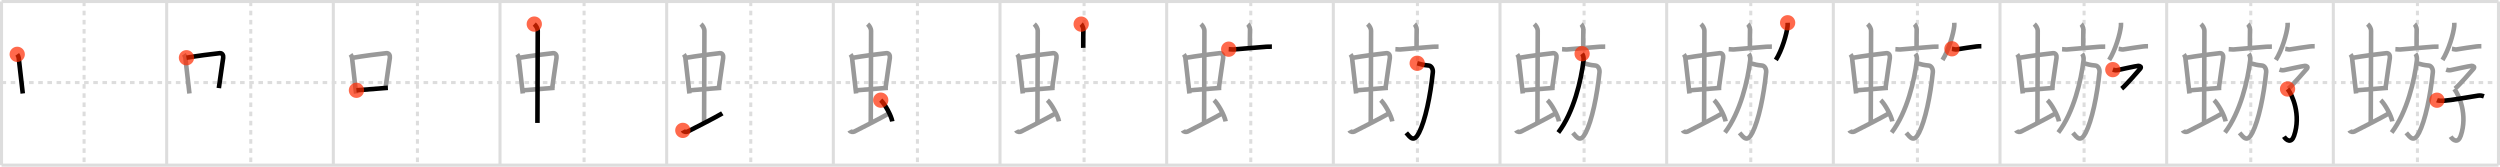 <svg width="1635px" height="109px" viewBox="0 0 1635 109" xmlns="http://www.w3.org/2000/svg" xmlns:xlink="http://www.w3.org/1999/xlink" xml:space="preserve" version="1.1"  baseProfile="full">
<line x1="1" y1="1" x2="1634" y2="1" style="stroke:#ddd;stroke-width:2" />
<line x1="1" y1="1" x2="1" y2="108" style="stroke:#ddd;stroke-width:2" />
<line x1="1" y1="108" x2="1634" y2="108" style="stroke:#ddd;stroke-width:2" />
<line x1="1634" y1="1" x2="1634" y2="108" style="stroke:#ddd;stroke-width:2" />
<line x1="109" y1="1" x2="109" y2="108" style="stroke:#ddd;stroke-width:2" />
<line x1="218" y1="1" x2="218" y2="108" style="stroke:#ddd;stroke-width:2" />
<line x1="327" y1="1" x2="327" y2="108" style="stroke:#ddd;stroke-width:2" />
<line x1="436" y1="1" x2="436" y2="108" style="stroke:#ddd;stroke-width:2" />
<line x1="545" y1="1" x2="545" y2="108" style="stroke:#ddd;stroke-width:2" />
<line x1="654" y1="1" x2="654" y2="108" style="stroke:#ddd;stroke-width:2" />
<line x1="763" y1="1" x2="763" y2="108" style="stroke:#ddd;stroke-width:2" />
<line x1="872" y1="1" x2="872" y2="108" style="stroke:#ddd;stroke-width:2" />
<line x1="981" y1="1" x2="981" y2="108" style="stroke:#ddd;stroke-width:2" />
<line x1="1090" y1="1" x2="1090" y2="108" style="stroke:#ddd;stroke-width:2" />
<line x1="1199" y1="1" x2="1199" y2="108" style="stroke:#ddd;stroke-width:2" />
<line x1="1308" y1="1" x2="1308" y2="108" style="stroke:#ddd;stroke-width:2" />
<line x1="1417" y1="1" x2="1417" y2="108" style="stroke:#ddd;stroke-width:2" />
<line x1="1526" y1="1" x2="1526" y2="108" style="stroke:#ddd;stroke-width:2" />
<line x1="1" y1="54" x2="1634" y2="54" style="stroke:#ddd;stroke-width:2;stroke-dasharray:3 3" />
<line x1="55" y1="1" x2="55" y2="108" style="stroke:#ddd;stroke-width:2;stroke-dasharray:3 3" />
<line x1="164" y1="1" x2="164" y2="108" style="stroke:#ddd;stroke-width:2;stroke-dasharray:3 3" />
<line x1="273" y1="1" x2="273" y2="108" style="stroke:#ddd;stroke-width:2;stroke-dasharray:3 3" />
<line x1="382" y1="1" x2="382" y2="108" style="stroke:#ddd;stroke-width:2;stroke-dasharray:3 3" />
<line x1="491" y1="1" x2="491" y2="108" style="stroke:#ddd;stroke-width:2;stroke-dasharray:3 3" />
<line x1="600" y1="1" x2="600" y2="108" style="stroke:#ddd;stroke-width:2;stroke-dasharray:3 3" />
<line x1="709" y1="1" x2="709" y2="108" style="stroke:#ddd;stroke-width:2;stroke-dasharray:3 3" />
<line x1="818" y1="1" x2="818" y2="108" style="stroke:#ddd;stroke-width:2;stroke-dasharray:3 3" />
<line x1="927" y1="1" x2="927" y2="108" style="stroke:#ddd;stroke-width:2;stroke-dasharray:3 3" />
<line x1="1036" y1="1" x2="1036" y2="108" style="stroke:#ddd;stroke-width:2;stroke-dasharray:3 3" />
<line x1="1145" y1="1" x2="1145" y2="108" style="stroke:#ddd;stroke-width:2;stroke-dasharray:3 3" />
<line x1="1254" y1="1" x2="1254" y2="108" style="stroke:#ddd;stroke-width:2;stroke-dasharray:3 3" />
<line x1="1363" y1="1" x2="1363" y2="108" style="stroke:#ddd;stroke-width:2;stroke-dasharray:3 3" />
<line x1="1472" y1="1" x2="1472" y2="108" style="stroke:#ddd;stroke-width:2;stroke-dasharray:3 3" />
<line x1="1581" y1="1" x2="1581" y2="108" style="stroke:#ddd;stroke-width:2;stroke-dasharray:3 3" />
<path d="M11.26,35.54c0.39,0.54,0.87,1.49,0.96,2.2c0.74,6.18,1.6,14.18,2.67,23.4" style="fill:none;stroke:black;stroke-width:3" />
<circle cx="11.26" cy="35.54" r="5" stroke-width="0" fill="#FF2A00" opacity="0.7" />
<path d="M120.26,35.54c0.39,0.54,0.87,1.49,0.96,2.2c0.74,6.18,1.6,14.18,2.67,23.4" style="fill:none;stroke:#999;stroke-width:3" />
<path d="M121.94,37.76c5.94-1.04,17.5-2.59,21.79-2.99c1.67-0.15,2.45,1.47,2.24,3.02c-0.71,5.31-1.69,11-2.85,19.83" style="fill:none;stroke:black;stroke-width:3" />
<circle cx="121.94" cy="37.76" r="5" stroke-width="0" fill="#FF2A00" opacity="0.7" />
<path d="M229.26,35.54c0.39,0.54,0.87,1.49,0.96,2.2c0.74,6.18,1.6,14.18,2.67,23.4" style="fill:none;stroke:#999;stroke-width:3" />
<path d="M230.94,37.76c5.94-1.04,17.5-2.59,21.79-2.99c1.67-0.15,2.45,1.47,2.24,3.02c-0.71,5.31-1.69,11-2.85,19.83" style="fill:none;stroke:#999;stroke-width:3" />
<path d="M233.11,59.05c6.64-0.55,13.14-1.05,20.55-1.62" style="fill:none;stroke:black;stroke-width:3" />
<circle cx="233.11" cy="59.05" r="5" stroke-width="0" fill="#FF2A00" opacity="0.7" />
<path d="M338.26,35.54c0.39,0.54,0.87,1.49,0.96,2.2c0.74,6.18,1.6,14.18,2.67,23.4" style="fill:none;stroke:#999;stroke-width:3" />
<path d="M339.94,37.76c5.94-1.04,17.5-2.59,21.79-2.99c1.67-0.15,2.45,1.47,2.24,3.02c-0.71,5.31-1.69,11-2.85,19.83" style="fill:none;stroke:#999;stroke-width:3" />
<path d="M342.11,59.05c6.64-0.55,13.14-1.05,20.55-1.62" style="fill:none;stroke:#999;stroke-width:3" />
<path d="M349.42,15.75c1.08,1,2.26,2.75,2.26,4.47c0,4.78-0.2,46.78-0.2,60.16" style="fill:none;stroke:black;stroke-width:3" />
<circle cx="349.42" cy="15.75" r="5" stroke-width="0" fill="#FF2A00" opacity="0.7" />
<path d="M447.26,35.54c0.39,0.54,0.87,1.49,0.96,2.2c0.74,6.18,1.6,14.18,2.67,23.4" style="fill:none;stroke:#999;stroke-width:3" />
<path d="M448.94,37.76c5.94-1.04,17.5-2.59,21.79-2.99c1.67-0.15,2.45,1.47,2.24,3.02c-0.71,5.31-1.69,11-2.85,19.83" style="fill:none;stroke:#999;stroke-width:3" />
<path d="M451.11,59.05c6.64-0.55,13.14-1.05,20.55-1.62" style="fill:none;stroke:#999;stroke-width:3" />
<path d="M458.42,15.75c1.08,1,2.26,2.75,2.26,4.47c0,4.78-0.2,46.78-0.2,60.16" style="fill:none;stroke:#999;stroke-width:3" />
<path d="M446.57,85.27c0.6,1.16,2.46,1.11,3.06,0.82c0.6-0.29,19.04-9.65,22.76-11.97" style="fill:none;stroke:black;stroke-width:3" />
<circle cx="446.57" cy="85.27" r="5" stroke-width="0" fill="#FF2A00" opacity="0.7" />
<path d="M556.26,35.54c0.39,0.54,0.87,1.49,0.96,2.2c0.74,6.18,1.6,14.18,2.67,23.4" style="fill:none;stroke:#999;stroke-width:3" />
<path d="M557.94,37.76c5.94-1.04,17.5-2.59,21.79-2.99c1.67-0.15,2.45,1.47,2.24,3.02c-0.71,5.31-1.69,11-2.85,19.83" style="fill:none;stroke:#999;stroke-width:3" />
<path d="M560.11,59.05c6.64-0.55,13.14-1.05,20.55-1.62" style="fill:none;stroke:#999;stroke-width:3" />
<path d="M567.42,15.75c1.08,1,2.26,2.75,2.26,4.47c0,4.78-0.2,46.78-0.2,60.16" style="fill:none;stroke:#999;stroke-width:3" />
<path d="M555.57,85.27c0.6,1.16,2.46,1.11,3.06,0.82c0.6-0.29,19.04-9.65,22.76-11.97" style="fill:none;stroke:#999;stroke-width:3" />
<path d="M576.0,65.5c2.67,2.45,6.89,10.08,7.56,13.89" style="fill:none;stroke:black;stroke-width:3" />
<circle cx="576.0" cy="65.5" r="5" stroke-width="0" fill="#FF2A00" opacity="0.7" />
<path d="M665.26,35.54c0.39,0.54,0.87,1.49,0.96,2.2c0.74,6.18,1.6,14.18,2.67,23.4" style="fill:none;stroke:#999;stroke-width:3" />
<path d="M666.94,37.76c5.94-1.04,17.5-2.59,21.79-2.99c1.67-0.15,2.45,1.47,2.24,3.02c-0.71,5.31-1.69,11-2.85,19.83" style="fill:none;stroke:#999;stroke-width:3" />
<path d="M669.11,59.05c6.64-0.55,13.14-1.05,20.55-1.62" style="fill:none;stroke:#999;stroke-width:3" />
<path d="M676.42,15.75c1.08,1,2.26,2.75,2.26,4.47c0,4.78-0.2,46.78-0.2,60.16" style="fill:none;stroke:#999;stroke-width:3" />
<path d="M664.57,85.27c0.6,1.16,2.46,1.11,3.06,0.82c0.6-0.29,19.04-9.65,22.76-11.97" style="fill:none;stroke:#999;stroke-width:3" />
<path d="M685.0,65.5c2.67,2.45,6.89,10.08,7.56,13.89" style="fill:none;stroke:#999;stroke-width:3" />
<path d="M707.09,15.78c0.54,0.48,1.42,2.36,1.42,3.32c0,3.55-0.17,9.18-0.07,12.19" style="fill:none;stroke:black;stroke-width:3" />
<circle cx="707.09" cy="15.78" r="5" stroke-width="0" fill="#FF2A00" opacity="0.7" />
<path d="M774.26,35.54c0.39,0.54,0.87,1.49,0.96,2.2c0.74,6.18,1.6,14.18,2.67,23.4" style="fill:none;stroke:#999;stroke-width:3" />
<path d="M775.94,37.76c5.94-1.04,17.5-2.59,21.79-2.99c1.67-0.15,2.45,1.47,2.24,3.02c-0.71,5.31-1.69,11-2.85,19.83" style="fill:none;stroke:#999;stroke-width:3" />
<path d="M778.11,59.05c6.64-0.55,13.14-1.05,20.55-1.62" style="fill:none;stroke:#999;stroke-width:3" />
<path d="M785.42,15.75c1.08,1,2.26,2.75,2.26,4.47c0,4.78-0.2,46.78-0.2,60.16" style="fill:none;stroke:#999;stroke-width:3" />
<path d="M773.57,85.27c0.6,1.16,2.46,1.11,3.06,0.82c0.6-0.29,19.04-9.65,22.76-11.97" style="fill:none;stroke:#999;stroke-width:3" />
<path d="M794.0,65.5c2.67,2.45,6.89,10.08,7.56,13.89" style="fill:none;stroke:#999;stroke-width:3" />
<path d="M816.09,15.78c0.54,0.48,1.42,2.36,1.42,3.32c0,3.55-0.17,9.18-0.07,12.19" style="fill:none;stroke:#999;stroke-width:3" />
<path d="M803.57,32.16c0.73,0.04,2.4,0.25,3.11,0.2c5.75-0.42,17.07-1.51,21.61-1.79c1.2-0.07,2.18-0.07,3.53-0.07" style="fill:none;stroke:black;stroke-width:3" />
<circle cx="803.57" cy="32.16" r="5" stroke-width="0" fill="#FF2A00" opacity="0.7" />
<path d="M883.26,35.54c0.39,0.54,0.87,1.49,0.96,2.2c0.74,6.18,1.6,14.18,2.67,23.4" style="fill:none;stroke:#999;stroke-width:3" />
<path d="M884.94,37.76c5.94-1.04,17.5-2.59,21.79-2.99c1.67-0.15,2.45,1.47,2.24,3.02c-0.71,5.31-1.69,11-2.85,19.83" style="fill:none;stroke:#999;stroke-width:3" />
<path d="M887.11,59.05c6.64-0.55,13.14-1.05,20.55-1.62" style="fill:none;stroke:#999;stroke-width:3" />
<path d="M894.42,15.75c1.08,1,2.26,2.75,2.26,4.47c0,4.78-0.2,46.78-0.2,60.16" style="fill:none;stroke:#999;stroke-width:3" />
<path d="M882.57,85.27c0.6,1.16,2.46,1.11,3.06,0.82c0.6-0.29,19.04-9.65,22.76-11.97" style="fill:none;stroke:#999;stroke-width:3" />
<path d="M903.0,65.5c2.67,2.45,6.89,10.08,7.56,13.89" style="fill:none;stroke:#999;stroke-width:3" />
<path d="M925.09,15.78c0.54,0.48,1.42,2.36,1.42,3.32c0,3.55-0.17,9.18-0.07,12.19" style="fill:none;stroke:#999;stroke-width:3" />
<path d="M912.57,32.16c0.73,0.04,2.4,0.25,3.11,0.2c5.75-0.42,17.07-1.51,21.61-1.79c1.2-0.07,2.18-0.07,3.53-0.07" style="fill:none;stroke:#999;stroke-width:3" />
<path d="M926.85,41.38c3.1,0.8,3.73,1.12,7.58,1.49c1.65,0.16,2.86,2.27,2.64,4.38c-1.57,15.5-4.94,31.54-9.04,39.58c-3.28,6.42-5.53,3.42-8.34,0.05" style="fill:none;stroke:black;stroke-width:3" />
<circle cx="926.85" cy="41.38" r="5" stroke-width="0" fill="#FF2A00" opacity="0.7" />
<path d="M992.26,35.54c0.39,0.54,0.87,1.49,0.96,2.2c0.74,6.18,1.6,14.18,2.67,23.4" style="fill:none;stroke:#999;stroke-width:3" />
<path d="M993.94,37.76c5.94-1.04,17.5-2.59,21.79-2.99c1.67-0.15,2.45,1.47,2.24,3.02c-0.71,5.31-1.69,11-2.85,19.83" style="fill:none;stroke:#999;stroke-width:3" />
<path d="M996.11,59.05c6.64-0.55,13.14-1.05,20.55-1.62" style="fill:none;stroke:#999;stroke-width:3" />
<path d="M1003.42,15.75c1.08,1,2.26,2.75,2.26,4.47c0,4.78-0.2,46.78-0.2,60.16" style="fill:none;stroke:#999;stroke-width:3" />
<path d="M991.57,85.27c0.6,1.16,2.46,1.11,3.06,0.82c0.6-0.29,19.04-9.65,22.76-11.97" style="fill:none;stroke:#999;stroke-width:3" />
<path d="M1012.0,65.5c2.67,2.45,6.89,10.08,7.56,13.89" style="fill:none;stroke:#999;stroke-width:3" />
<path d="M1034.09,15.78c0.54,0.48,1.42,2.36,1.42,3.32c0,3.55-0.17,9.18-0.07,12.19" style="fill:none;stroke:#999;stroke-width:3" />
<path d="M1021.57,32.16c0.73,0.04,2.4,0.25,3.11,0.2c5.75-0.42,17.07-1.51,21.61-1.79c1.2-0.07,2.18-0.07,3.53-0.07" style="fill:none;stroke:#999;stroke-width:3" />
<path d="M1035.85,41.38c3.1,0.8,3.73,1.12,7.58,1.49c1.65,0.16,2.86,2.27,2.64,4.38c-1.57,15.5-4.94,31.54-9.04,39.58c-3.28,6.42-5.53,3.42-8.34,0.05" style="fill:none;stroke:#999;stroke-width:3" />
<path d="M1034.7,35.12c0.61,0.8,1.15,2.54,0.94,4.3c-1.55,13.03-6.34,33.85-16.51,47.26" style="fill:none;stroke:black;stroke-width:3" />
<circle cx="1034.7" cy="35.12" r="5" stroke-width="0" fill="#FF2A00" opacity="0.7" />
<path d="M1101.26,35.54c0.39,0.54,0.87,1.49,0.96,2.2c0.74,6.18,1.6,14.18,2.67,23.4" style="fill:none;stroke:#999;stroke-width:3" />
<path d="M1102.94,37.76c5.94-1.04,17.5-2.59,21.79-2.99c1.67-0.15,2.45,1.47,2.24,3.02c-0.71,5.31-1.69,11-2.85,19.83" style="fill:none;stroke:#999;stroke-width:3" />
<path d="M1105.11,59.05c6.64-0.55,13.14-1.05,20.55-1.62" style="fill:none;stroke:#999;stroke-width:3" />
<path d="M1112.42,15.75c1.08,1,2.26,2.75,2.26,4.47c0,4.78-0.2,46.78-0.2,60.16" style="fill:none;stroke:#999;stroke-width:3" />
<path d="M1100.57,85.27c0.6,1.16,2.46,1.11,3.06,0.82c0.6-0.29,19.04-9.65,22.76-11.97" style="fill:none;stroke:#999;stroke-width:3" />
<path d="M1121.0,65.5c2.67,2.45,6.89,10.08,7.56,13.89" style="fill:none;stroke:#999;stroke-width:3" />
<path d="M1143.09,15.78c0.54,0.48,1.42,2.36,1.42,3.32c0,3.55-0.17,9.18-0.07,12.19" style="fill:none;stroke:#999;stroke-width:3" />
<path d="M1130.57,32.16c0.73,0.04,2.4,0.25,3.11,0.2c5.75-0.42,17.07-1.51,21.61-1.79c1.2-0.07,2.18-0.07,3.53-0.07" style="fill:none;stroke:#999;stroke-width:3" />
<path d="M1144.85,41.38c3.1,0.8,3.73,1.12,7.58,1.49c1.65,0.16,2.86,2.27,2.64,4.38c-1.57,15.5-4.94,31.54-9.04,39.58c-3.28,6.42-5.53,3.42-8.34,0.05" style="fill:none;stroke:#999;stroke-width:3" />
<path d="M1143.7,35.12c0.61,0.8,1.15,2.54,0.94,4.3c-1.55,13.03-6.34,33.85-16.51,47.26" style="fill:none;stroke:#999;stroke-width:3" />
<path d="M1169.11,14.89c0.02,0.57,0.04,1.48-0.04,2.3c-0.53,4.85-3.55,15.5-7.68,22.02" style="fill:none;stroke:black;stroke-width:3" />
<circle cx="1169.11" cy="14.89" r="5" stroke-width="0" fill="#FF2A00" opacity="0.7" />
<path d="M1210.26,35.54c0.39,0.54,0.87,1.49,0.96,2.2c0.74,6.18,1.6,14.18,2.67,23.4" style="fill:none;stroke:#999;stroke-width:3" />
<path d="M1211.94,37.76c5.94-1.04,17.5-2.59,21.79-2.99c1.67-0.15,2.45,1.47,2.24,3.02c-0.71,5.31-1.69,11-2.85,19.83" style="fill:none;stroke:#999;stroke-width:3" />
<path d="M1214.11,59.05c6.64-0.55,13.14-1.05,20.55-1.62" style="fill:none;stroke:#999;stroke-width:3" />
<path d="M1221.42,15.75c1.08,1,2.26,2.75,2.26,4.47c0,4.78-0.2,46.78-0.2,60.16" style="fill:none;stroke:#999;stroke-width:3" />
<path d="M1209.57,85.27c0.6,1.16,2.46,1.11,3.06,0.82c0.6-0.29,19.04-9.65,22.76-11.97" style="fill:none;stroke:#999;stroke-width:3" />
<path d="M1230.0,65.5c2.67,2.45,6.89,10.08,7.56,13.89" style="fill:none;stroke:#999;stroke-width:3" />
<path d="M1252.09,15.78c0.54,0.48,1.42,2.36,1.42,3.32c0,3.55-0.17,9.18-0.07,12.19" style="fill:none;stroke:#999;stroke-width:3" />
<path d="M1239.57,32.16c0.73,0.04,2.4,0.25,3.11,0.2c5.75-0.42,17.07-1.51,21.61-1.79c1.2-0.07,2.18-0.07,3.53-0.07" style="fill:none;stroke:#999;stroke-width:3" />
<path d="M1253.85,41.38c3.1,0.8,3.73,1.12,7.58,1.49c1.65,0.16,2.86,2.27,2.64,4.38c-1.57,15.5-4.94,31.54-9.04,39.58c-3.28,6.42-5.53,3.42-8.34,0.05" style="fill:none;stroke:#999;stroke-width:3" />
<path d="M1252.7,35.12c0.61,0.8,1.15,2.54,0.94,4.3c-1.55,13.03-6.34,33.85-16.51,47.26" style="fill:none;stroke:#999;stroke-width:3" />
<path d="M1278.11,14.89c0.02,0.57,0.04,1.48-0.04,2.3c-0.53,4.85-3.55,15.5-7.68,22.02" style="fill:none;stroke:#999;stroke-width:3" />
<path d="M1276.57,31.91c0.68,0.08,2.23,0.55,2.89,0.44c5.34-0.92,8.86-1.34,13.08-1.95c1.11-0.16,2.03-0.15,3.28-0.15" style="fill:none;stroke:black;stroke-width:3" />
<circle cx="1276.57" cy="31.91" r="5" stroke-width="0" fill="#FF2A00" opacity="0.7" />
<path d="M1319.26,35.54c0.39,0.54,0.87,1.49,0.96,2.2c0.74,6.18,1.6,14.18,2.67,23.4" style="fill:none;stroke:#999;stroke-width:3" />
<path d="M1320.94,37.76c5.94-1.04,17.5-2.59,21.79-2.99c1.67-0.15,2.45,1.47,2.24,3.02c-0.71,5.31-1.69,11-2.85,19.83" style="fill:none;stroke:#999;stroke-width:3" />
<path d="M1323.11,59.05c6.64-0.55,13.14-1.05,20.55-1.62" style="fill:none;stroke:#999;stroke-width:3" />
<path d="M1330.42,15.75c1.08,1,2.26,2.75,2.26,4.47c0,4.78-0.2,46.78-0.2,60.16" style="fill:none;stroke:#999;stroke-width:3" />
<path d="M1318.57,85.27c0.6,1.16,2.46,1.11,3.06,0.82c0.6-0.29,19.04-9.65,22.76-11.97" style="fill:none;stroke:#999;stroke-width:3" />
<path d="M1339.0,65.5c2.67,2.45,6.89,10.08,7.56,13.89" style="fill:none;stroke:#999;stroke-width:3" />
<path d="M1361.09,15.78c0.54,0.48,1.42,2.36,1.42,3.32c0,3.55-0.17,9.18-0.07,12.19" style="fill:none;stroke:#999;stroke-width:3" />
<path d="M1348.57,32.16c0.73,0.04,2.4,0.25,3.11,0.2c5.75-0.42,17.07-1.51,21.61-1.79c1.2-0.07,2.18-0.07,3.53-0.07" style="fill:none;stroke:#999;stroke-width:3" />
<path d="M1362.85,41.38c3.1,0.8,3.73,1.12,7.58,1.49c1.65,0.16,2.86,2.27,2.64,4.38c-1.57,15.5-4.94,31.54-9.04,39.58c-3.28,6.42-5.53,3.42-8.34,0.05" style="fill:none;stroke:#999;stroke-width:3" />
<path d="M1361.7,35.12c0.61,0.8,1.15,2.54,0.94,4.3c-1.55,13.03-6.34,33.85-16.51,47.26" style="fill:none;stroke:#999;stroke-width:3" />
<path d="M1387.11,14.89c0.02,0.57,0.04,1.48-0.04,2.3c-0.53,4.85-3.55,15.5-7.68,22.02" style="fill:none;stroke:#999;stroke-width:3" />
<path d="M1385.57,31.91c0.68,0.08,2.23,0.55,2.89,0.44c5.34-0.92,8.86-1.34,13.08-1.95c1.11-0.16,2.03-0.15,3.28-0.15" style="fill:none;stroke:#999;stroke-width:3" />
<path d="M1381.78,45.54c0.64,0.21,1.85,0.55,2.81,0.36c1.17-0.23,12.74-2.83,13.86-2.83c1.12,0,2.33,0.64,1.21,1.91S1390.4,55.69,1387.57,58" style="fill:none;stroke:black;stroke-width:3" />
<circle cx="1381.78" cy="45.54" r="5" stroke-width="0" fill="#FF2A00" opacity="0.7" />
<path d="M1428.26,35.54c0.39,0.54,0.87,1.49,0.96,2.2c0.74,6.18,1.6,14.18,2.67,23.4" style="fill:none;stroke:#999;stroke-width:3" />
<path d="M1429.94,37.76c5.94-1.04,17.5-2.59,21.79-2.99c1.67-0.15,2.45,1.47,2.24,3.02c-0.71,5.31-1.69,11-2.85,19.83" style="fill:none;stroke:#999;stroke-width:3" />
<path d="M1432.11,59.05c6.64-0.55,13.14-1.05,20.55-1.62" style="fill:none;stroke:#999;stroke-width:3" />
<path d="M1439.42,15.75c1.08,1,2.26,2.75,2.26,4.47c0,4.78-0.2,46.78-0.2,60.16" style="fill:none;stroke:#999;stroke-width:3" />
<path d="M1427.57,85.27c0.6,1.16,2.46,1.11,3.06,0.82c0.6-0.29,19.04-9.65,22.76-11.97" style="fill:none;stroke:#999;stroke-width:3" />
<path d="M1448.0,65.5c2.67,2.45,6.89,10.08,7.56,13.89" style="fill:none;stroke:#999;stroke-width:3" />
<path d="M1470.09,15.78c0.54,0.48,1.42,2.36,1.42,3.32c0,3.55-0.17,9.18-0.07,12.19" style="fill:none;stroke:#999;stroke-width:3" />
<path d="M1457.57,32.16c0.73,0.04,2.4,0.25,3.11,0.2c5.75-0.42,17.07-1.51,21.61-1.79c1.2-0.07,2.18-0.07,3.53-0.07" style="fill:none;stroke:#999;stroke-width:3" />
<path d="M1471.85,41.38c3.1,0.8,3.73,1.12,7.58,1.49c1.65,0.16,2.86,2.27,2.64,4.38c-1.57,15.5-4.94,31.54-9.04,39.58c-3.28,6.42-5.53,3.42-8.34,0.05" style="fill:none;stroke:#999;stroke-width:3" />
<path d="M1470.7,35.12c0.61,0.8,1.15,2.54,0.94,4.3c-1.55,13.03-6.34,33.85-16.51,47.26" style="fill:none;stroke:#999;stroke-width:3" />
<path d="M1496.11,14.89c0.02,0.57,0.04,1.48-0.04,2.3c-0.53,4.85-3.55,15.5-7.68,22.02" style="fill:none;stroke:#999;stroke-width:3" />
<path d="M1494.57,31.91c0.68,0.08,2.23,0.55,2.89,0.44c5.34-0.92,8.86-1.34,13.08-1.95c1.11-0.16,2.03-0.15,3.28-0.15" style="fill:none;stroke:#999;stroke-width:3" />
<path d="M1490.78,45.54c0.64,0.21,1.85,0.55,2.81,0.36c1.17-0.23,12.74-2.83,13.86-2.83c1.12,0,2.33,0.64,1.21,1.91S1499.4,55.69,1496.57,58" style="fill:none;stroke:#999;stroke-width:3" />
<path d="M1496.06,58.2C1499.25,62,1505.0,75.25,1500.32,88.78c-1.8,5.21-5.07,2.97-6.59,0.58" style="fill:none;stroke:black;stroke-width:3" />
<circle cx="1496.06" cy="58.2" r="5" stroke-width="0" fill="#FF2A00" opacity="0.7" />
<path d="M1537.26,35.54c0.39,0.54,0.87,1.49,0.96,2.2c0.74,6.18,1.6,14.18,2.67,23.4" style="fill:none;stroke:#999;stroke-width:3" />
<path d="M1538.94,37.76c5.94-1.04,17.5-2.59,21.79-2.99c1.67-0.15,2.45,1.47,2.24,3.02c-0.71,5.31-1.69,11-2.85,19.83" style="fill:none;stroke:#999;stroke-width:3" />
<path d="M1541.11,59.05c6.64-0.55,13.14-1.05,20.55-1.62" style="fill:none;stroke:#999;stroke-width:3" />
<path d="M1548.42,15.75c1.08,1,2.26,2.75,2.26,4.47c0,4.78-0.2,46.78-0.2,60.16" style="fill:none;stroke:#999;stroke-width:3" />
<path d="M1536.57,85.27c0.6,1.16,2.46,1.11,3.06,0.82c0.6-0.29,19.04-9.65,22.76-11.97" style="fill:none;stroke:#999;stroke-width:3" />
<path d="M1557.0,65.5c2.67,2.45,6.89,10.08,7.56,13.89" style="fill:none;stroke:#999;stroke-width:3" />
<path d="M1579.09,15.78c0.54,0.48,1.42,2.36,1.42,3.32c0,3.55-0.17,9.18-0.07,12.19" style="fill:none;stroke:#999;stroke-width:3" />
<path d="M1566.57,32.16c0.73,0.04,2.4,0.25,3.11,0.2c5.75-0.42,17.07-1.51,21.61-1.79c1.2-0.07,2.18-0.07,3.53-0.07" style="fill:none;stroke:#999;stroke-width:3" />
<path d="M1580.85,41.38c3.1,0.8,3.73,1.12,7.58,1.49c1.65,0.16,2.86,2.27,2.64,4.38c-1.57,15.5-4.94,31.54-9.04,39.58c-3.28,6.42-5.53,3.42-8.34,0.05" style="fill:none;stroke:#999;stroke-width:3" />
<path d="M1579.7,35.12c0.61,0.8,1.15,2.54,0.94,4.3c-1.55,13.03-6.34,33.85-16.51,47.26" style="fill:none;stroke:#999;stroke-width:3" />
<path d="M1605.11,14.89c0.02,0.57,0.04,1.48-0.04,2.3c-0.53,4.85-3.55,15.5-7.68,22.02" style="fill:none;stroke:#999;stroke-width:3" />
<path d="M1603.57,31.91c0.68,0.08,2.23,0.55,2.89,0.44c5.34-0.92,8.86-1.34,13.08-1.95c1.11-0.16,2.03-0.15,3.28-0.15" style="fill:none;stroke:#999;stroke-width:3" />
<path d="M1599.78,45.54c0.64,0.21,1.85,0.55,2.81,0.36c1.17-0.23,12.74-2.83,13.86-2.83c1.12,0,2.33,0.64,1.21,1.91S1608.4,55.69,1605.57,58" style="fill:none;stroke:#999;stroke-width:3" />
<path d="M1605.06,58.2C1608.25,62,1614.0,75.25,1609.32,88.78c-1.8,5.21-5.07,2.97-6.59,0.58" style="fill:none;stroke:#999;stroke-width:3" />
<path d="M1593.78,65.54c0.8,0.33,2.87,0.44,4.31,0.36c5.03-0.29,16.16-2.4,22.73-3.37c1.43-0.21,2.71,0.11,3.67,0.44" style="fill:none;stroke:black;stroke-width:3" />
<circle cx="1593.78" cy="65.54" r="5" stroke-width="0" fill="#FF2A00" opacity="0.7" />
</svg>